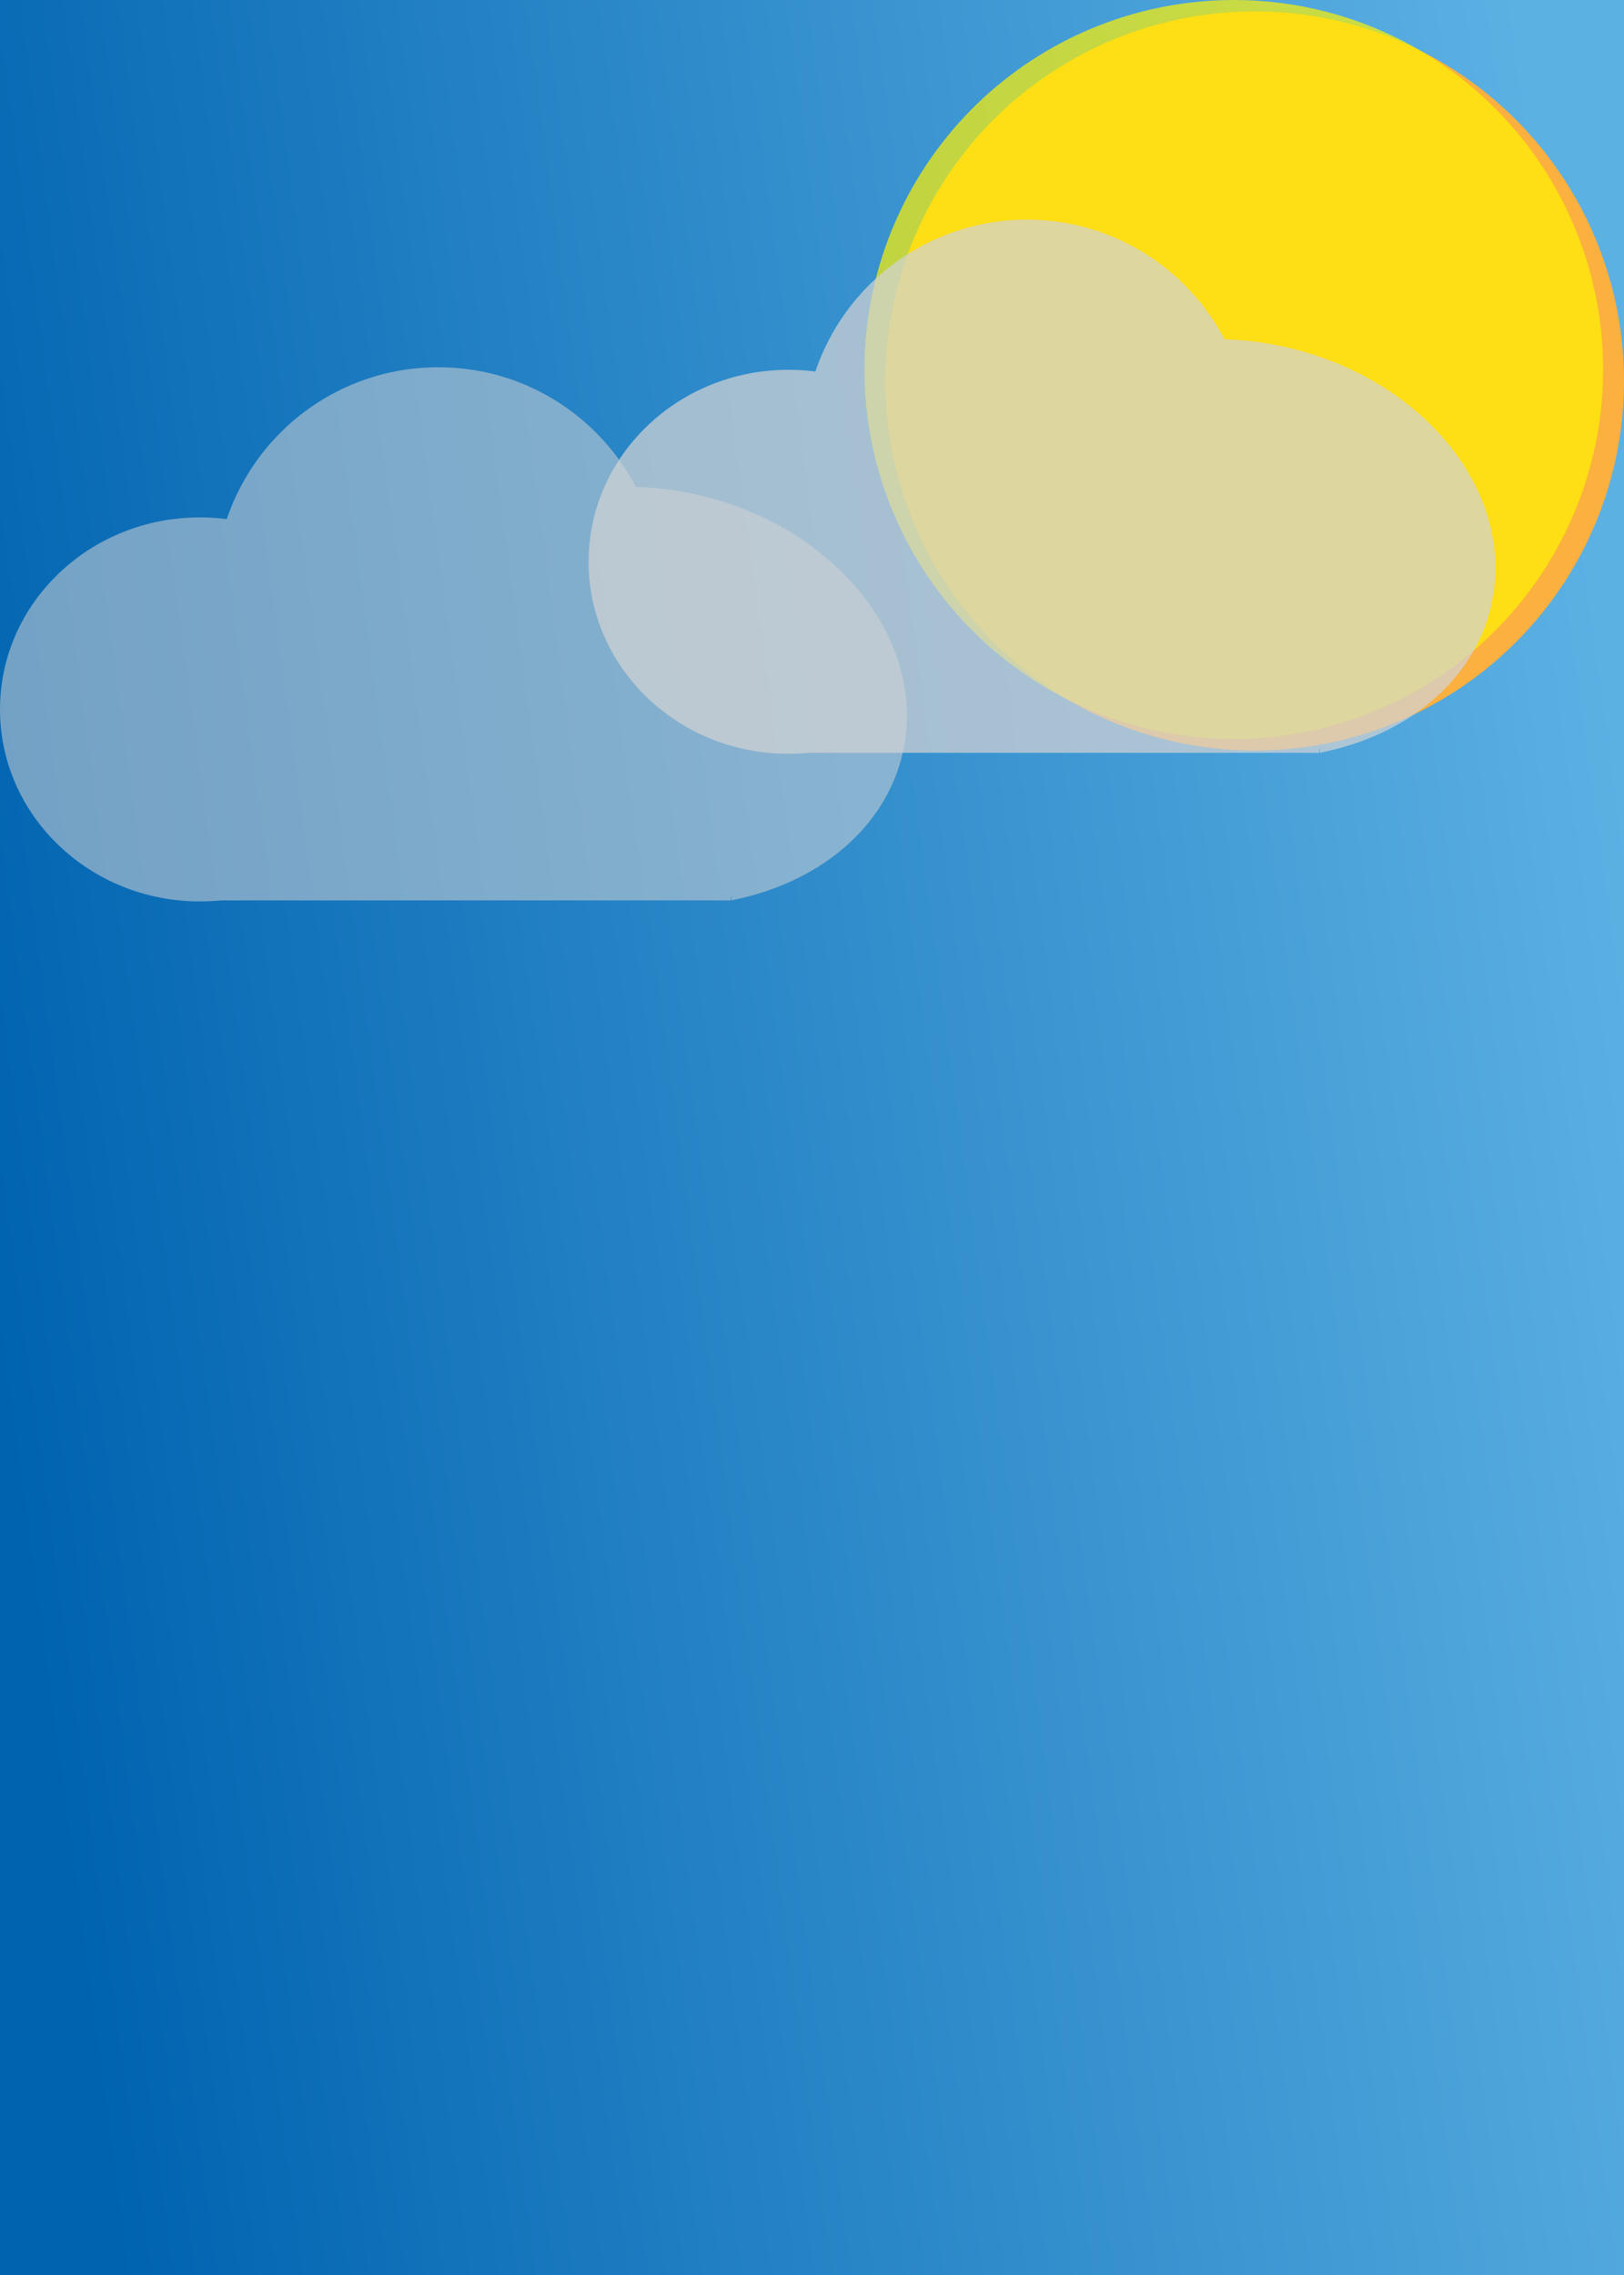<?xml version="1.0" encoding="utf-8"?>
<!-- Generator: Adobe Illustrator 26.4.1, SVG Export Plug-In . SVG Version: 6.00 Build 0)  -->
<svg version="1.1" id="Layer_1" xmlns="http://www.w3.org/2000/svg" xmlns:xlink="http://www.w3.org/1999/xlink" x="0px" y="0px"
	 viewBox="0 0 1000 1400" style="enable-background:new 0 0 1000 1400;" xml:space="preserve">
<rect x="0" y="0" width="1000" height="1400" fill="#333333" stroke="none"/>
<style type="text/css">
	.st0{fill:url(#SVGID_1_);}
	.st1{fill:#FBB040;}
	.st2{opacity:0.69;fill:#FFF200;}
	.st3{opacity:0.72;}
	.st4{fill:#D1D3D4;}
	.st5{opacity:0.54;}
</style>
<linearGradient id="SVGID_1_" gradientUnits="userSpaceOnUse" x1="-11.317" y1="774.746" x2="1025.982" y2="634.66">
	<stop  offset="0" style="stop-color:#0063B0"/>
	<stop  offset="0.995" style="stop-color:#5CB1E3"/>
</linearGradient>
<rect x="-22.72" y="-12.36" class="st0" width="1050.77" height="1435.38"/>
<circle class="st1" cx="772.58" cy="234.45" r="227.42"/>
<circle class="st2" cx="759.73" cy="227.42" r="227.42"/>
<g class="st3">
	<rect x="478.6" y="341.73" class="st4" width="333.85" height="121.54"/>
	<ellipse class="st4" cx="485.53" cy="345.73" rx="123.08" ry="118.16"/>
	<path class="st4" d="M790.31,213.3c-85.9-18.82-167.79,21.59-182.91,90.26c-14.99,68.06,41.25,138.32,125.88,157.88
		c0.53-1.12,1.5-2.05,3.01-2.52c21.29-6.58,43.57-2.06,65.33-4.61c2.32-0.27,3.78,0.87,4.41,2.47c0.16-0.03,0.32-0.05,0.48-0.08
		c4.25-0.69,6.86,3.46,6.16,6.55c53.28-10.36,95.39-44.25,105.8-91.56C933.59,303.04,876.21,232.12,790.31,213.3z"/>
	<circle class="st4" cx="632.3" cy="272.53" r="137.37"/>
</g>
<g class="st5">
	<rect x="116.15" y="432.56" class="st4" width="333.85" height="121.54"/>
	<ellipse class="st4" cx="123.08" cy="436.56" rx="123.08" ry="118.16"/>
	<path class="st4" d="M427.86,304.14c-85.9-18.82-167.79,21.59-182.91,90.26c-14.99,68.06,41.25,138.32,125.88,157.88
		c0.53-1.11,1.5-2.05,3.01-2.52c21.29-6.58,43.57-2.06,65.33-4.61c2.32-0.27,3.78,0.87,4.41,2.47c0.16-0.03,0.32-0.05,0.48-0.08
		c4.25-0.69,6.86,3.46,6.16,6.55c53.28-10.36,95.39-44.25,105.8-91.56C571.14,393.88,513.76,322.95,427.86,304.14z"/>
	<circle class="st4" cx="269.85" cy="363.37" r="137.37"/>
</g>
</svg>
